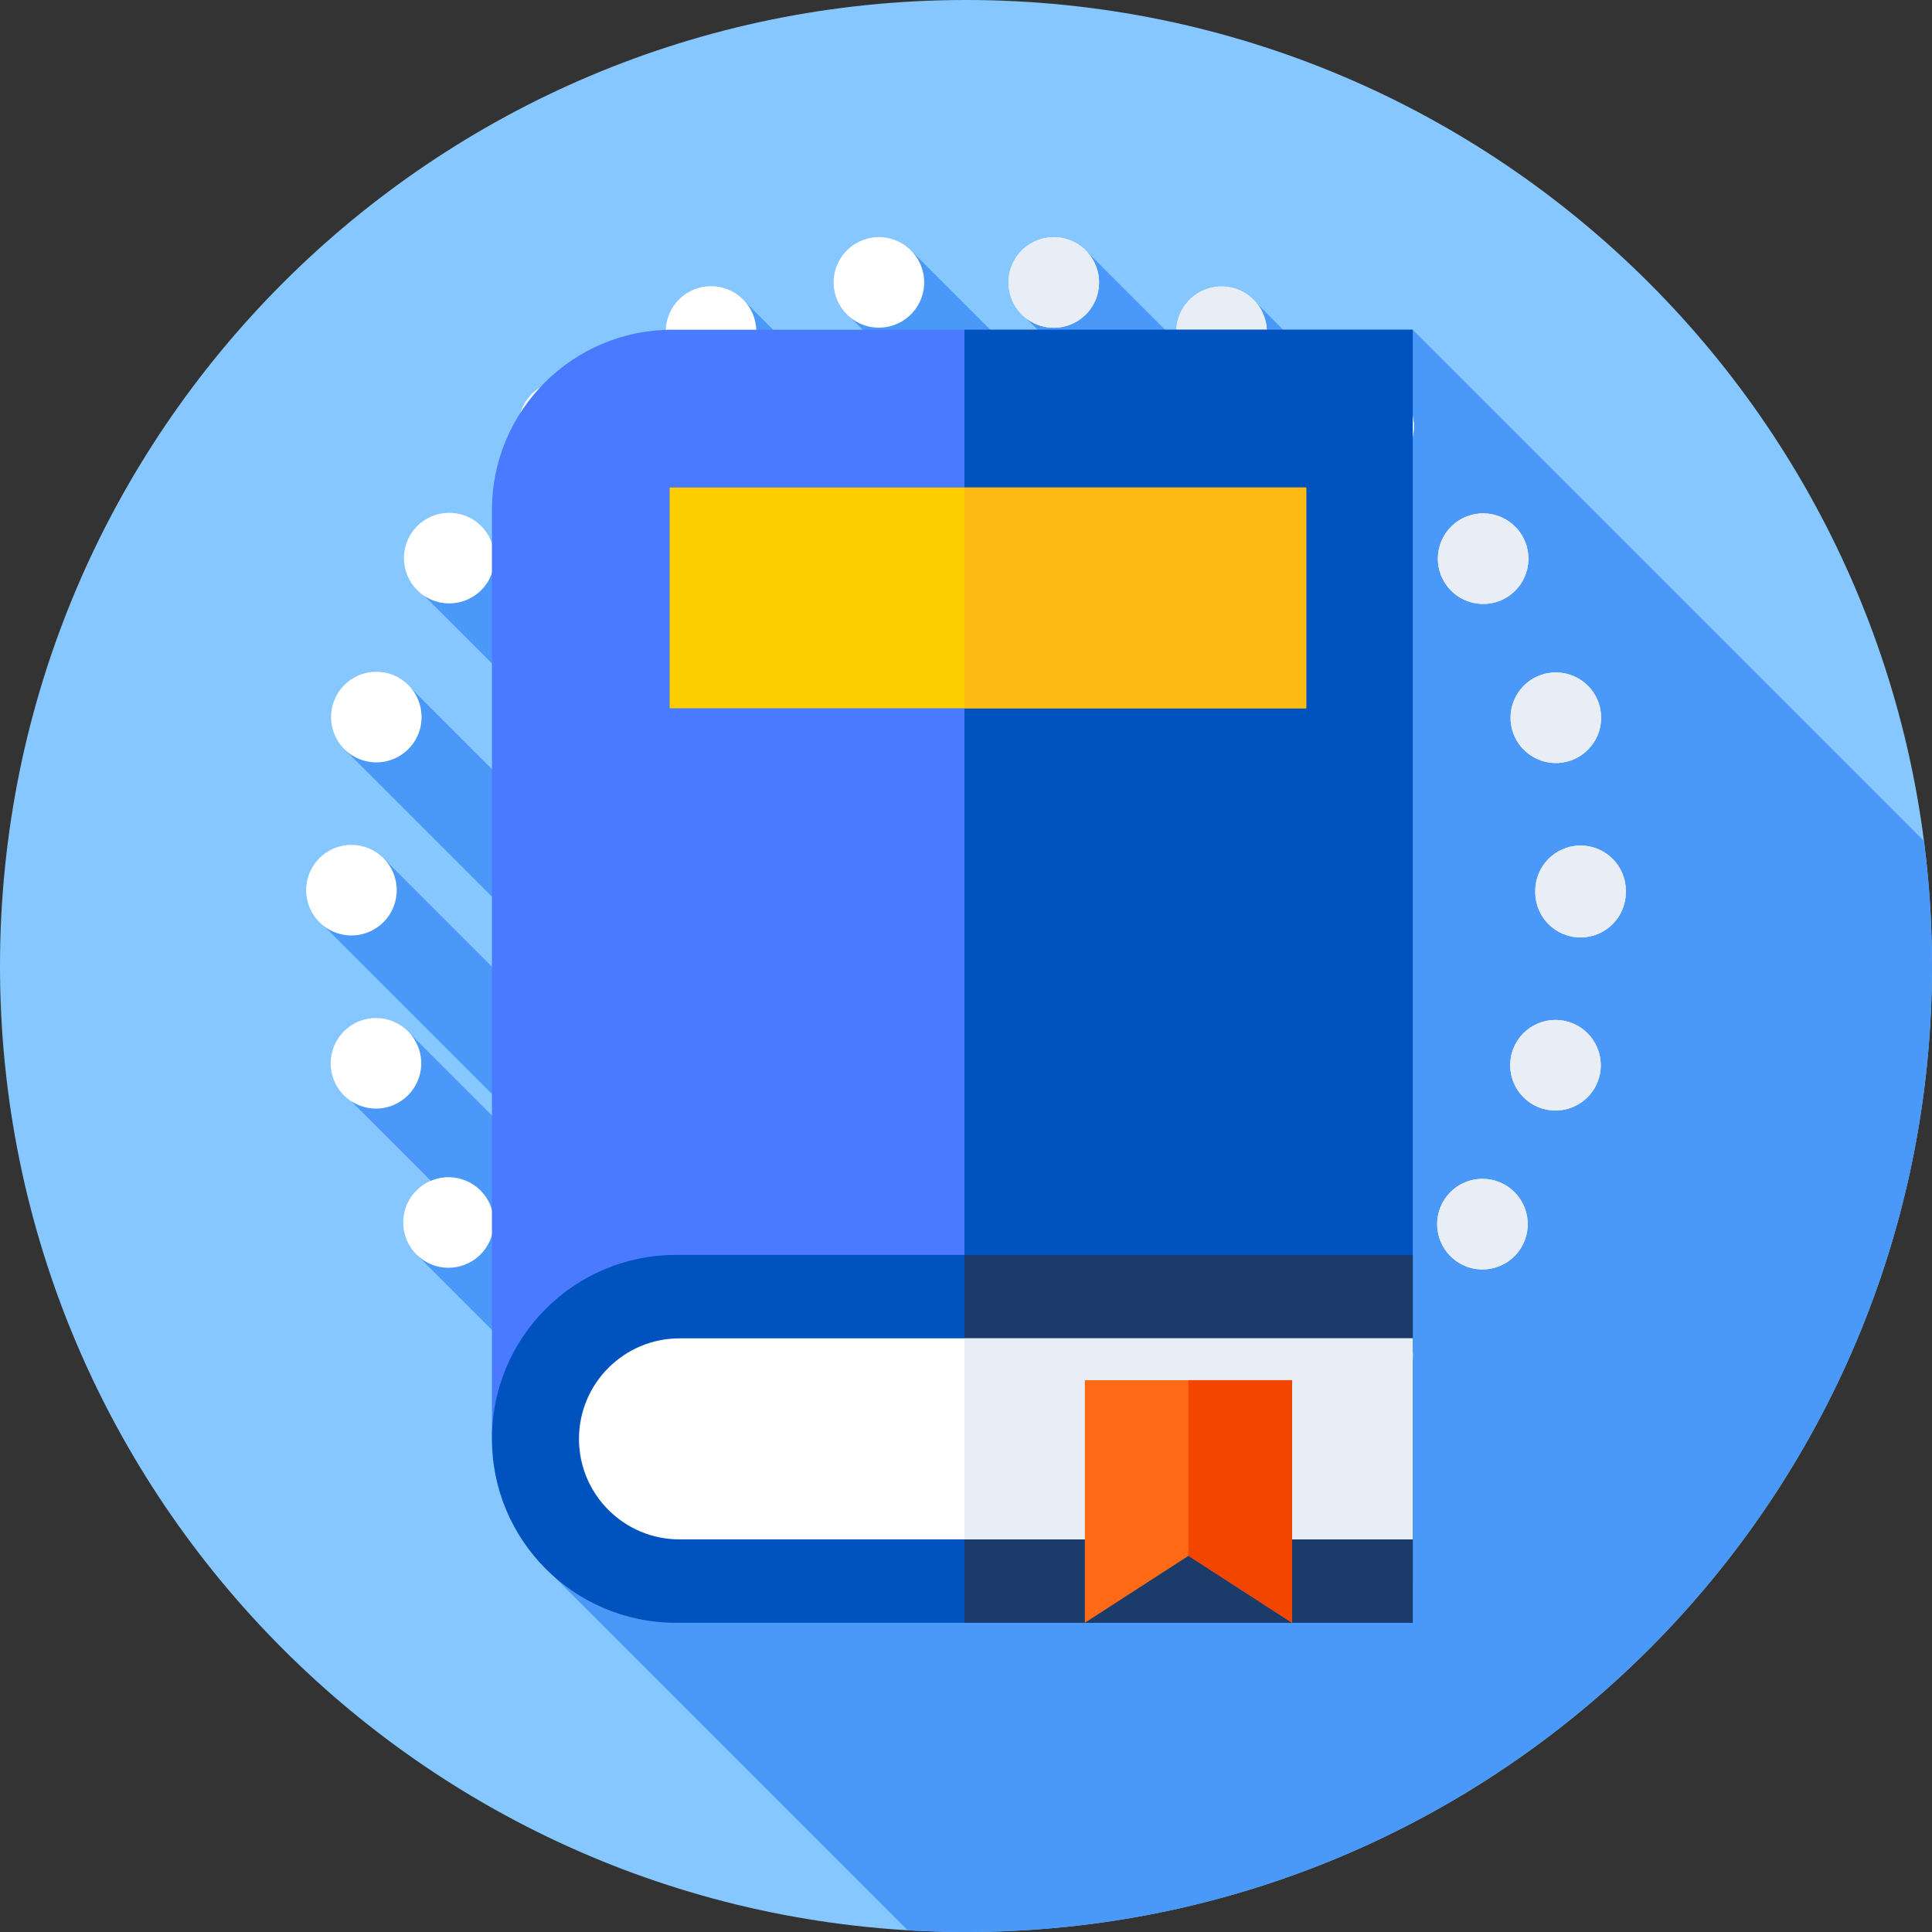 <svg width="56" height="56" viewBox="0 0 56 56" fill="none" xmlns="http://www.w3.org/2000/svg">
<rect x="0" y="0" width="56" height="56" fill="#333333" stroke="none"/>
<g clip-path="url(#clip0_48_2)">
<path d="M56 28C56 43.465 43.465 56 28 56C12.536 56 0 43.465 0 28C0 12.536 12.536 0 28 0C43.465 0 56 12.536 56 28Z" fill="#87C7FF"/>
<path d="M56 28C56 26.772 55.92 25.561 55.767 24.375L40.949 9.557L39.23 11.595L36.224 8.589L35.365 11.154L31.445 7.234L29.508 8.991L30.524 10.008L30.183 11.037L26.38 7.234L24.441 8.991L25.562 10.112L24.987 12.137L21.442 8.592L19.068 12.651L12.309 17.28L21.046 26.017L20.368 28.405L11.707 19.744L10.009 21.74L19.551 31.282L19.102 32.863L11.11 24.871L9.418 26.865L18.286 35.734L18.148 36.224L11.911 29.987L10.185 31.923L13.418 35.156L12.086 36.376L16.774 41.064L15.591 45.23L26.31 55.949C26.869 55.981 27.432 56.001 28 56.001C43.465 56.001 56 43.466 56 28.001V28Z" fill="#4A98F7"/>
<path d="M29.206 43.644C29.105 42.925 29.605 42.261 30.323 42.161C31.041 42.06 31.704 42.56 31.805 43.278C31.907 43.995 31.406 44.659 30.688 44.76C30.626 44.768 30.565 44.773 30.504 44.773C29.86 44.773 29.298 44.299 29.206 43.644ZM25.249 44.751C24.532 44.648 24.034 43.982 24.137 43.265C24.241 42.548 24.906 42.049 25.623 42.153C26.341 42.257 26.838 42.922 26.736 43.639C26.642 44.294 26.081 44.765 25.438 44.765C25.376 44.765 25.313 44.761 25.249 44.751ZM34.179 42.586C33.878 41.927 34.169 41.148 34.829 40.848C35.489 40.547 36.267 40.84 36.567 41.499C36.868 42.159 36.576 42.937 35.917 43.237C35.74 43.318 35.556 43.355 35.374 43.355C34.875 43.355 34.398 43.07 34.179 42.586ZM20.027 43.212C19.368 42.909 19.079 42.13 19.382 41.471C19.684 40.812 20.464 40.523 21.122 40.826C21.781 41.128 22.07 41.908 21.768 42.566C21.547 43.048 21.071 43.332 20.573 43.331C20.391 43.331 20.205 43.293 20.027 43.212ZM38.648 40.165C38.173 39.616 38.234 38.786 38.782 38.313C39.331 37.839 40.16 37.9 40.634 38.449C41.108 38.996 41.047 39.826 40.498 40.299C40.25 40.514 39.945 40.618 39.641 40.618C39.273 40.618 38.907 40.464 38.648 40.165ZM15.455 40.259C14.908 39.783 14.85 38.954 15.326 38.407C15.801 37.86 16.631 37.802 17.177 38.278C17.724 38.754 17.782 39.583 17.306 40.13C17.047 40.428 16.682 40.581 16.316 40.581C16.01 40.581 15.703 40.475 15.455 40.259ZM42.257 36.584C41.648 36.191 41.474 35.378 41.868 34.769C42.26 34.161 43.073 33.986 43.682 34.38C44.29 34.773 44.465 35.586 44.072 36.194C43.82 36.584 43.399 36.795 42.968 36.795C42.724 36.795 42.477 36.727 42.257 36.584ZM11.896 36.143C11.503 35.533 11.68 34.721 12.29 34.33C12.901 33.938 13.712 34.115 14.104 34.724C14.495 35.335 14.318 36.146 13.709 36.538C13.489 36.679 13.243 36.747 13 36.747C12.569 36.747 12.146 36.533 11.896 36.143ZM44.715 32.135C44.019 31.93 43.622 31.199 43.828 30.505C44.033 29.809 44.763 29.412 45.458 29.618C46.153 29.823 46.55 30.553 46.346 31.248C46.176 31.819 45.654 32.189 45.087 32.189C44.964 32.189 44.838 32.172 44.715 32.135ZM9.637 31.188C9.435 30.493 9.834 29.764 10.53 29.561C11.225 29.357 11.955 29.758 12.157 30.453C12.361 31.149 11.961 31.877 11.264 32.081C11.142 32.117 11.018 32.133 10.897 32.133C10.328 32.133 9.804 31.761 9.637 31.188ZM45.811 27.172C45.086 27.172 44.499 26.581 44.501 25.857V25.821C44.501 25.097 45.089 24.509 45.814 24.509C46.539 24.509 47.126 25.097 47.126 25.821V25.863C47.124 26.587 46.537 27.172 45.814 27.172H45.811ZM10.185 27.115C9.46 27.114 8.873 26.526 8.874 25.8C8.875 25.076 9.463 24.489 10.187 24.49C10.912 24.49 11.5 25.078 11.499 25.804C11.499 26.528 10.91 27.115 10.186 27.115H10.185ZM43.837 21.173C43.634 20.477 44.032 19.748 44.728 19.544C45.423 19.341 46.153 19.739 46.356 20.434C46.561 21.13 46.162 21.86 45.466 22.063C45.343 22.099 45.219 22.117 45.096 22.117C44.529 22.117 44.006 21.745 43.837 21.173ZM10.537 22.044C9.843 21.84 9.445 21.11 9.649 20.415C9.854 19.719 10.583 19.321 11.279 19.526C11.974 19.73 12.371 20.461 12.167 21.155C11.999 21.727 11.476 22.098 10.909 22.098C10.787 22.098 10.661 22.081 10.537 22.044ZM41.886 16.903C41.494 16.294 41.67 15.482 42.28 15.089C42.889 14.697 43.701 14.873 44.093 15.483C44.486 16.092 44.31 16.904 43.701 17.297C43.481 17.439 43.235 17.505 42.991 17.505C42.56 17.505 42.138 17.293 41.886 16.903ZM12.309 17.28C11.7 16.886 11.525 16.075 11.918 15.466C12.31 14.856 13.123 14.681 13.732 15.074C14.341 15.467 14.516 16.279 14.124 16.889C13.872 17.278 13.45 17.49 13.019 17.49C12.775 17.49 12.529 17.422 12.309 17.28ZM38.809 13.354C38.262 12.878 38.204 12.049 38.678 11.502C39.153 10.954 39.982 10.896 40.53 11.371C41.077 11.845 41.136 12.674 40.661 13.222C40.401 13.521 40.036 13.674 39.669 13.674C39.364 13.674 39.058 13.569 38.809 13.354ZM15.353 13.208C14.878 12.66 14.937 11.832 15.485 11.357C16.033 10.883 16.862 10.942 17.337 11.49C17.812 12.038 17.752 12.867 17.204 13.341C16.955 13.557 16.65 13.662 16.345 13.662C15.977 13.662 15.612 13.508 15.353 13.208ZM34.861 10.809C34.203 10.508 33.913 9.729 34.215 9.069C34.517 8.411 35.295 8.121 35.954 8.423C36.613 8.725 36.903 9.504 36.601 10.163C36.38 10.644 35.904 10.929 35.407 10.929C35.224 10.929 35.038 10.89 34.861 10.809ZM19.416 10.153C19.114 9.494 19.405 8.715 20.065 8.414C20.724 8.113 21.502 8.403 21.804 9.063C22.105 9.722 21.814 10.501 21.155 10.802C20.978 10.883 20.793 10.921 20.611 10.921C20.113 10.921 19.636 10.636 19.416 10.153ZM30.359 9.487C29.641 9.384 29.143 8.719 29.245 8.002C29.348 7.284 30.012 6.787 30.73 6.888C31.448 6.991 31.946 7.656 31.843 8.374C31.75 9.029 31.188 9.5 30.546 9.5C30.484 9.5 30.422 9.496 30.359 9.487ZM24.176 8.369C24.075 7.652 24.573 6.988 25.291 6.886C26.008 6.783 26.673 7.283 26.775 8.001C26.877 8.718 26.378 9.383 25.659 9.485C25.597 9.494 25.535 9.498 25.473 9.498C24.83 9.498 24.269 9.024 24.176 8.369Z" fill="white"/>
<path d="M17.177 38.278C16.631 37.802 15.801 37.86 15.326 38.407C14.85 38.954 14.908 39.783 15.455 40.259C15.703 40.475 16.01 40.581 16.316 40.581C16.682 40.581 17.047 40.428 17.306 40.13C17.782 39.583 17.724 38.754 17.177 38.278Z" fill="white"/>
<path d="M15.485 11.357C14.937 11.832 14.878 12.66 15.353 13.208C15.612 13.508 15.977 13.662 16.345 13.662C16.65 13.662 16.955 13.557 17.204 13.341C17.752 12.867 17.812 12.038 17.337 11.49C16.862 10.942 16.033 10.883 15.485 11.357Z" fill="white"/>
<path d="M21.122 40.826C20.464 40.523 19.684 40.812 19.382 41.471C19.079 42.13 19.368 42.909 20.027 43.212C20.205 43.293 20.391 43.331 20.573 43.331C21.071 43.331 21.547 43.048 21.768 42.567C22.07 41.908 21.781 41.128 21.122 40.826Z" fill="white"/>
<path d="M42.991 17.505C43.235 17.505 43.481 17.439 43.701 17.297C44.31 16.904 44.486 16.092 44.093 15.483C43.701 14.873 42.889 14.697 42.28 15.089C41.67 15.482 41.494 16.294 41.886 16.903C42.138 17.293 42.56 17.505 42.991 17.505Z" fill="#E9EDF5"/>
<path d="M43.837 21.173C44.006 21.745 44.529 22.117 45.096 22.117C45.219 22.117 45.343 22.099 45.466 22.063C46.162 21.86 46.561 21.13 46.356 20.435C46.153 19.739 45.423 19.341 44.728 19.544C44.032 19.748 43.634 20.477 43.837 21.173Z" fill="#E9EDF5"/>
<path d="M40.53 11.371C39.982 10.896 39.153 10.954 38.678 11.502C38.204 12.049 38.262 12.878 38.809 13.354C39.058 13.569 39.364 13.674 39.669 13.674C40.036 13.674 40.401 13.521 40.661 13.222C41.136 12.674 41.077 11.845 40.53 11.371Z" fill="white"/>
<path d="M43.682 34.38C43.073 33.986 42.26 34.161 41.868 34.769C41.474 35.379 41.648 36.191 42.257 36.584C42.477 36.727 42.724 36.795 42.968 36.795C43.399 36.795 43.82 36.584 44.072 36.194C44.465 35.586 44.29 34.774 43.682 34.38Z" fill="#E9EDF5"/>
<path d="M38.782 38.313C38.234 38.787 38.173 39.616 38.648 40.165C38.907 40.464 39.273 40.619 39.641 40.619C39.945 40.619 40.25 40.514 40.498 40.299C41.047 39.826 41.108 38.997 40.634 38.449C40.16 37.9 39.331 37.839 38.782 38.313Z" fill="white"/>
<path d="M45.458 29.618C44.763 29.412 44.033 29.809 43.828 30.505C43.622 31.199 44.019 31.93 44.715 32.136C44.838 32.172 44.964 32.189 45.087 32.189C45.654 32.189 46.176 31.819 46.346 31.248C46.55 30.553 46.153 29.823 45.458 29.618Z" fill="#E9EDF5"/>
<path d="M35.954 8.423C35.295 8.121 34.517 8.411 34.215 9.069C33.913 9.729 34.203 10.508 34.861 10.809C35.038 10.89 35.224 10.929 35.407 10.929C35.904 10.929 36.38 10.644 36.601 10.163C36.903 9.504 36.613 8.725 35.954 8.423Z" fill="#E9EDF5"/>
<path d="M45.814 24.509C45.089 24.509 44.501 25.097 44.501 25.821V25.857C44.499 26.581 45.086 27.171 45.811 27.172H45.814C46.537 27.172 47.124 26.587 47.126 25.863V25.821C47.126 25.097 46.539 24.509 45.814 24.509Z" fill="#E9EDF5"/>
<path d="M30.323 42.161C29.605 42.261 29.105 42.925 29.206 43.644C29.298 44.299 29.86 44.773 30.504 44.773C30.565 44.773 30.626 44.768 30.688 44.76C31.406 44.659 31.907 43.995 31.805 43.278C31.704 42.56 31.041 42.06 30.323 42.161Z" fill="white"/>
<path d="M34.829 40.848C34.169 41.148 33.878 41.927 34.179 42.586C34.398 43.07 34.875 43.355 35.374 43.355C35.556 43.355 35.74 43.318 35.917 43.237C36.576 42.937 36.868 42.159 36.567 41.499C36.267 40.84 35.489 40.547 34.829 40.848Z" fill="white"/>
<path d="M25.623 42.153C24.906 42.049 24.241 42.548 24.137 43.265C24.034 43.982 24.532 44.648 25.249 44.751C25.313 44.761 25.376 44.765 25.438 44.765C26.081 44.765 26.642 44.294 26.736 43.639C26.838 42.922 26.341 42.257 25.623 42.153Z" fill="white"/>
<path d="M30.73 6.888C30.012 6.787 29.348 7.284 29.245 8.002C29.143 8.719 29.641 9.384 30.359 9.487C30.422 9.496 30.484 9.5 30.546 9.5C31.188 9.5 31.75 9.029 31.843 8.374C31.946 7.656 31.448 6.991 30.73 6.888Z" fill="#E9EDF5"/>
<path d="M40.949 45.88H18.656C16.228 45.88 14.259 43.911 14.259 41.483V14.784C14.259 11.898 16.6 9.557 19.487 9.557H40.949V45.88Z" fill="#4A7AFF"/>
<path d="M27.955 9.557H40.949V45.88H27.955V9.557Z" fill="#0053BF"/>
<path d="M40.949 47.037H19.59C16.646 47.037 14.259 44.65 14.259 41.706C14.259 38.761 16.646 36.375 19.59 36.375H40.949V47.037Z" fill="#0053BF"/>
<path d="M27.955 36.375H40.949V47.037H27.955V36.375Z" fill="#1B3B6B"/>
<path d="M40.949 44.62H19.696C18.087 44.62 16.782 43.315 16.782 41.707C16.782 40.099 18.087 38.793 19.696 38.793H40.949V44.62Z" fill="white"/>
<path d="M27.955 38.793H40.949V44.62H27.955V38.793Z" fill="#E9EDF5"/>
<path d="M19.41 14.131H37.862V20.53H19.41V14.131Z" fill="#FFCE00"/>
<path d="M27.955 14.131H37.861V20.53H27.955V14.131Z" fill="#FDBA12"/>
<path d="M37.452 47.037L34.449 45.096L31.445 47.037V40.005H37.453V47.037H37.452Z" fill="#FE6A16"/>
<path d="M34.447 40.005V45.099L34.449 45.096L37.452 47.037V40.005H34.447Z" fill="#F24500"/>
</g>
<defs>
<clipPath id="clip0_48_2">
<rect width="56" height="56" fill="white"/>
</clipPath>
</defs>
</svg>

